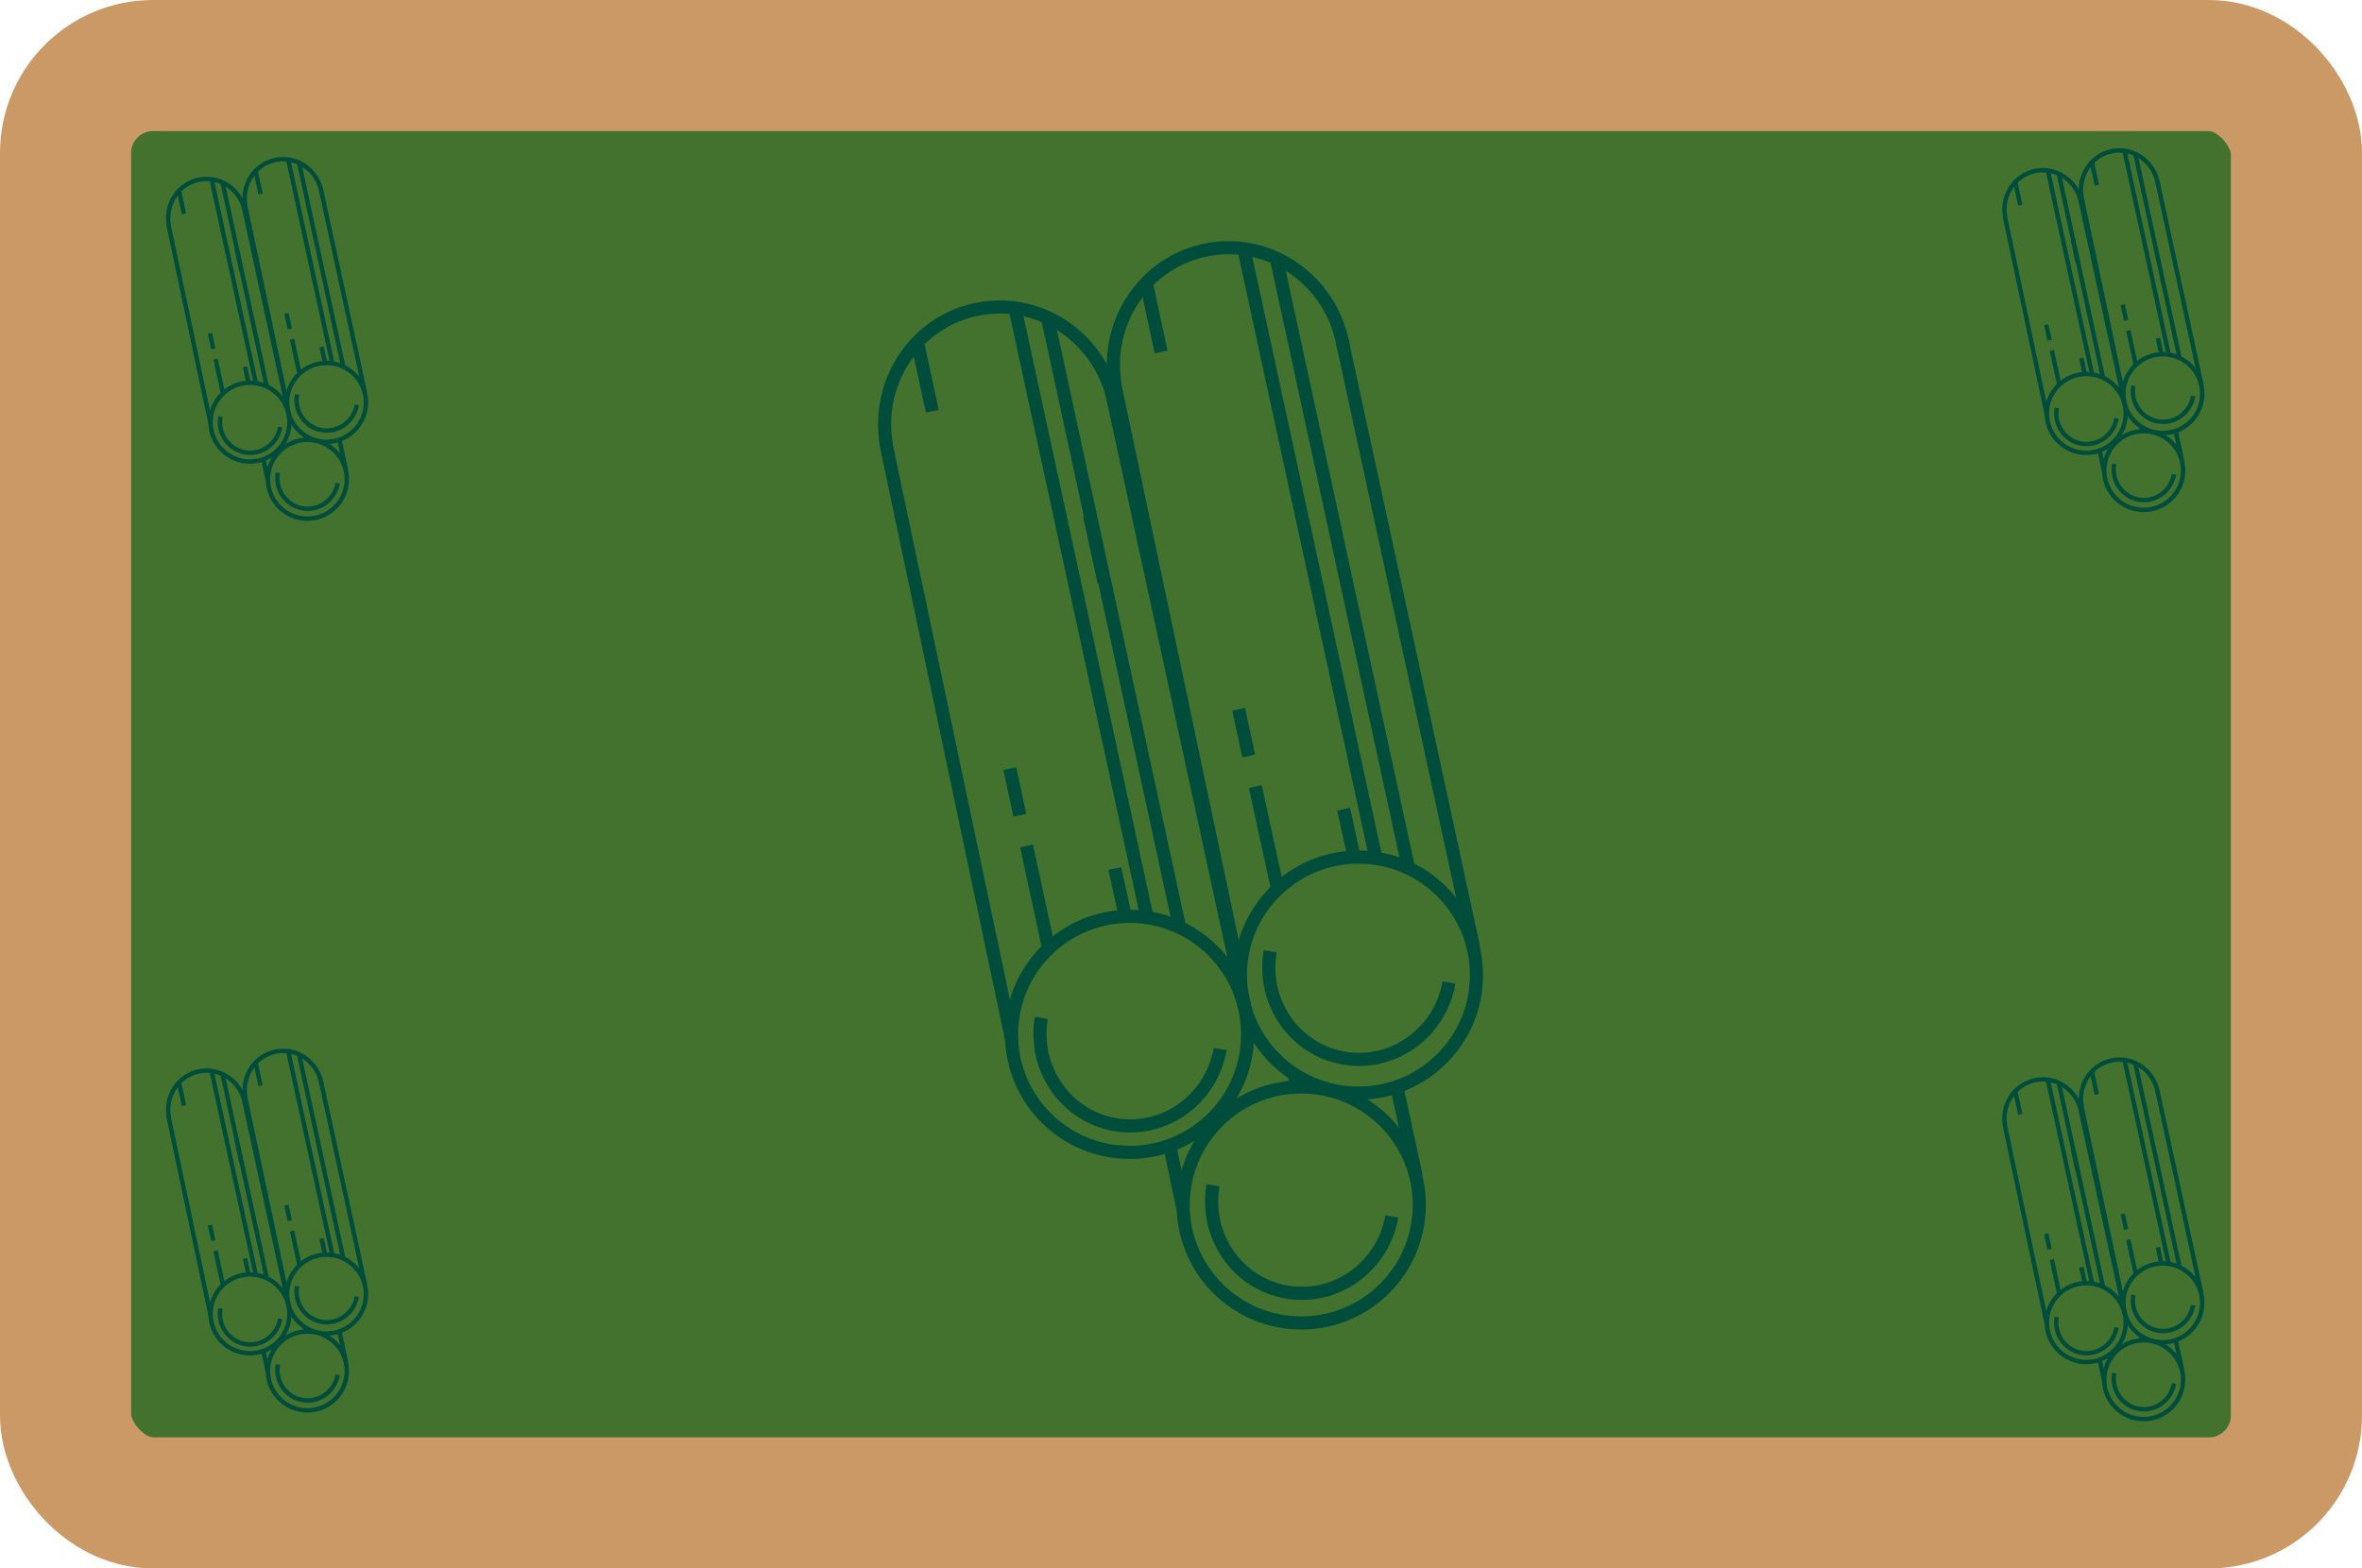 <?xml version="1.0" encoding="UTF-8"?>
<svg id="Ebene_2" data-name="Ebene 2" xmlns="http://www.w3.org/2000/svg" viewBox="0 0 270.12 179.41">
  <g id="Layer_1" data-name="Layer 1">
    <g>
      <g>
        <rect x="7.5" y="7.5" width="255.12" height="164.41" rx="10" ry="10" style="fill: #42722d; stroke-width: 0px;"/>
        <rect x="7.5" y="7.5" width="255.12" height="164.41" rx="10" ry="10" style="fill: none; stroke: #cb9965; stroke-miterlimit: 10; stroke-width: 15px;"/>
      </g>
      <g>
        <path d="M153.61,39.56c-1.28-7.35-8.15-12.29-15.35-11.03s-12,8.23-10.72,15.57" style="fill: #42722d; stroke: #004d3b; stroke-miterlimit: 10; stroke-width: 1.5px;"/>
        <line x1="132.79" y1="40.26" x2="131.15" y2="32.67" style="fill: #42722d; stroke: #004d3b; stroke-miterlimit: 10; stroke-width: 1.5px;"/>
        <g>
          <line x1="161.96" y1="134.56" x2="159.71" y2="124.18" style="fill: none; stroke: #004d3b; stroke-miterlimit: 10; stroke-width: 1.5px;"/>
          <g>
            <circle cx="129.18" cy="118.32" r="13.5" style="fill: none; stroke: #004d3b; stroke-miterlimit: 10; stroke-width: 1.5px;"/>
            <path d="M127.44,46.34c-1.28-7.35-8.15-12.29-15.35-11.03-7.2,1.25-12,8.23-10.72,15.57" style="fill: none; stroke: #004d3b; stroke-miterlimit: 10; stroke-width: 1.5px;"/>
            <path d="M139.54,119.99c-1,5.76-6.4,9.64-12.04,8.65s-9.41-6.45-8.41-12.21" style="fill: none; stroke: #004d3b; stroke-miterlimit: 10; stroke-width: 1.5px;"/>
            <path d="M159.17,139.14c-1,5.76-6.4,9.64-12.04,8.65-5.65-.98-9.41-6.45-8.41-12.21" style="fill: none; stroke: #004d3b; stroke-miterlimit: 10; stroke-width: 1.5px;"/>
            <path d="M165.71,112.38c-1,5.76-6.4,9.64-12.04,8.65-5.65-.98-9.41-6.45-8.41-12.21" style="fill: none; stroke: #004d3b; stroke-miterlimit: 10; stroke-width: 1.5px;"/>
            <line x1="142.33" y1="115.05" x2="127.34" y2="45.88" style="fill: none; stroke: #004d3b; stroke-miterlimit: 10; stroke-width: 1.5px;"/>
            <line x1="134.83" y1="105.77" x2="119.85" y2="36.6" style="fill: none; stroke: #004d3b; stroke-miterlimit: 10; stroke-width: 1.5px;"/>
            <line x1="131.15" y1="104.82" x2="116.16" y2="35.64" style="fill: none; stroke: #004d3b; stroke-miterlimit: 10; stroke-width: 1.5px;"/>
            <line x1="106.62" y1="47.04" x2="104.98" y2="39.45" style="fill: none; stroke: #004d3b; stroke-miterlimit: 10; stroke-width: 1.5px;"/>
            <polyline points="116.63 93.25 116.28 91.63 115.48 87.92" style="fill: none; stroke: #004d3b; stroke-miterlimit: 10; stroke-width: 1.5px;"/>
            <polyline points="128.65 104.67 128.3 103.05 127.49 99.34" style="fill: none; stroke: #004d3b; stroke-miterlimit: 10; stroke-width: 1.5px;"/>
            <line x1="119.96" y1="108.63" x2="117.39" y2="96.75" style="fill: none; stroke: #004d3b; stroke-miterlimit: 10; stroke-width: 1.5px;"/>
            <line x1="115.68" y1="118.86" x2="101.29" y2="50.63" style="fill: none; stroke: #004d3b; stroke-miterlimit: 10; stroke-width: 1.5px;"/>
          </g>
          <circle cx="155.35" cy="111.54" r="13.5" style="fill: none; stroke: #004d3b; stroke-miterlimit: 10; stroke-width: 1.5px;"/>
          <line x1="168.5" y1="108.27" x2="153.51" y2="39.09" style="fill: none; stroke: #004d3b; stroke-miterlimit: 10; stroke-width: 1.5px;"/>
          <line x1="161.01" y1="98.99" x2="146.02" y2="29.82" style="fill: none; stroke: #004d3b; stroke-miterlimit: 10; stroke-width: 1.5px;"/>
          <line x1="157.32" y1="98.04" x2="142.33" y2="28.86" style="fill: none; stroke: #004d3b; stroke-miterlimit: 10; stroke-width: 1.5px;"/>
          <polyline points="142.8 86.47 142.45 84.85 141.65 81.14" style="fill: none; stroke: #004d3b; stroke-miterlimit: 10; stroke-width: 1.5px;"/>
          <polyline points="154.82 97.89 154.47 96.27 153.66 92.56" style="fill: none; stroke: #004d3b; stroke-miterlimit: 10; stroke-width: 1.5px;"/>
          <line x1="146.14" y1="101.85" x2="143.56" y2="89.97" style="fill: none; stroke: #004d3b; stroke-miterlimit: 10; stroke-width: 1.5px;"/>
          <line x1="141.85" y1="112.08" x2="127.46" y2="43.85" style="fill: none; stroke: #004d3b; stroke-miterlimit: 10; stroke-width: 1.5px;"/>
          <circle cx="148.81" cy="137.83" r="13.5" style="fill: none; stroke: #004d3b; stroke-miterlimit: 10; stroke-width: 1.5px;"/>
          <line x1="126.25" y1="66.55" x2="124.6" y2="58.96" style="fill: none; stroke: #004d3b; stroke-miterlimit: 10; stroke-width: 1.5px;"/>
          <line x1="148.28" y1="124.18" x2="147.92" y2="122.56" style="fill: none; stroke: #004d3b; stroke-miterlimit: 10; stroke-width: 1.5px;"/>
          <line x1="135.31" y1="138.37" x2="133.76" y2="131.03" style="fill: none; stroke: #004d3b; stroke-miterlimit: 10; stroke-width: 1.5px;"/>
        </g>
      </g>
      <g>
        <path d="M36.76,123.96c-.43-2.46-2.73-4.11-5.13-3.69s-4.01,2.75-3.58,5.21" style="fill: #42722d; stroke: #004d3b; stroke-miterlimit: 10; stroke-width: .5px;"/>
        <line x1="29.8" y1="124.19" x2="29.25" y2="121.65" style="fill: #42722d; stroke: #004d3b; stroke-miterlimit: 10; stroke-width: .5px;"/>
        <g>
          <line x1="39.55" y1="155.72" x2="38.8" y2="152.25" style="fill: none; stroke: #004d3b; stroke-miterlimit: 10; stroke-width: .5px;"/>
          <g>
            <circle cx="28.59" cy="150.29" r="4.51" style="fill: none; stroke: #004d3b; stroke-miterlimit: 10; stroke-width: .5px;"/>
            <path d="M28.01,126.22c-.43-2.46-2.73-4.11-5.13-3.69-2.41.42-4.01,2.75-3.58,5.21" style="fill: none; stroke: #004d3b; stroke-miterlimit: 10; stroke-width: .5px;"/>
            <path d="M32.05,150.85c-.34,1.93-2.14,3.22-4.03,2.89-1.89-.33-3.15-2.16-2.81-4.08" style="fill: none; stroke: #004d3b; stroke-miterlimit: 10; stroke-width: .5px;"/>
            <path d="M38.62,157.26c-.34,1.93-2.14,3.22-4.03,2.89s-3.15-2.16-2.81-4.08" style="fill: none; stroke: #004d3b; stroke-miterlimit: 10; stroke-width: .5px;"/>
            <path d="M40.81,148.31c-.34,1.93-2.14,3.22-4.03,2.89-1.89-.33-3.15-2.16-2.81-4.08" style="fill: none; stroke: #004d3b; stroke-miterlimit: 10; stroke-width: .5px;"/>
            <line x1="32.99" y1="149.2" x2="27.97" y2="126.07" style="fill: none; stroke: #004d3b; stroke-miterlimit: 10; stroke-width: .5px;"/>
            <line x1="30.48" y1="146.1" x2="25.47" y2="122.96" style="fill: none; stroke: #004d3b; stroke-miterlimit: 10; stroke-width: .5px;"/>
            <line x1="29.25" y1="145.78" x2="24.23" y2="122.65" style="fill: none; stroke: #004d3b; stroke-miterlimit: 10; stroke-width: .5px;"/>
            <line x1="21.04" y1="126.46" x2="20.49" y2="123.92" style="fill: none; stroke: #004d3b; stroke-miterlimit: 10; stroke-width: .5px;"/>
            <polyline points="24.39 141.91 24.28 141.37 24.01 140.13" style="fill: none; stroke: #004d3b; stroke-miterlimit: 10; stroke-width: .5px;"/>
            <polyline points="28.41 145.73 28.29 145.19 28.02 143.95" style="fill: none; stroke: #004d3b; stroke-miterlimit: 10; stroke-width: .5px;"/>
            <line x1="25.51" y1="147.05" x2="24.65" y2="143.08" style="fill: none; stroke: #004d3b; stroke-miterlimit: 10; stroke-width: .5px;"/>
            <line x1="24.08" y1="150.47" x2="19.26" y2="127.66" style="fill: none; stroke: #004d3b; stroke-miterlimit: 10; stroke-width: .5px;"/>
          </g>
          <circle cx="37.34" cy="148.03" r="4.51" style="fill: none; stroke: #004d3b; stroke-miterlimit: 10; stroke-width: .5px;"/>
          <line x1="41.74" y1="146.93" x2="36.73" y2="123.8" style="fill: none; stroke: #004d3b; stroke-miterlimit: 10; stroke-width: .5px;"/>
          <line x1="39.23" y1="143.83" x2="34.22" y2="120.7" style="fill: none; stroke: #004d3b; stroke-miterlimit: 10; stroke-width: .5px;"/>
          <line x1="38" y1="143.51" x2="32.99" y2="120.38" style="fill: none; stroke: #004d3b; stroke-miterlimit: 10; stroke-width: .5px;"/>
          <polyline points="33.14 139.64 33.03 139.1 32.76 137.86" style="fill: none; stroke: #004d3b; stroke-miterlimit: 10; stroke-width: .5px;"/>
          <polyline points="37.16 143.46 37.04 142.92 36.78 141.68" style="fill: none; stroke: #004d3b; stroke-miterlimit: 10; stroke-width: .5px;"/>
          <line x1="34.26" y1="144.78" x2="33.4" y2="140.81" style="fill: none; stroke: #004d3b; stroke-miterlimit: 10; stroke-width: .5px;"/>
          <line x1="32.83" y1="148.2" x2="28.01" y2="125.39" style="fill: none; stroke: #004d3b; stroke-miterlimit: 10; stroke-width: .5px;"/>
          <circle cx="35.15" cy="156.82" r="4.51" style="fill: none; stroke: #004d3b; stroke-miterlimit: 10; stroke-width: .5px;"/>
          <line x1="27.61" y1="132.98" x2="27.06" y2="130.44" style="fill: none; stroke: #004d3b; stroke-miterlimit: 10; stroke-width: .5px;"/>
          <line x1="34.97" y1="152.25" x2="34.86" y2="151.71" style="fill: none; stroke: #004d3b; stroke-miterlimit: 10; stroke-width: .5px;"/>
          <line x1="30.64" y1="157" x2="30.12" y2="154.54" style="fill: none; stroke: #004d3b; stroke-miterlimit: 10; stroke-width: .5px;"/>
        </g>
      </g>
      <g>
        <path d="M36.76,21.96c-.43-2.46-2.73-4.11-5.13-3.69s-4.01,2.75-3.58,5.21" style="fill: #42722d; stroke: #004d3b; stroke-miterlimit: 10; stroke-width: .5px;"/>
        <line x1="29.8" y1="22.19" x2="29.25" y2="19.65" style="fill: #42722d; stroke: #004d3b; stroke-miterlimit: 10; stroke-width: .5px;"/>
        <g>
          <line x1="39.55" y1="53.72" x2="38.8" y2="50.25" style="fill: none; stroke: #004d3b; stroke-miterlimit: 10; stroke-width: .5px;"/>
          <g>
            <circle cx="28.59" cy="48.29" r="4.51" style="fill: none; stroke: #004d3b; stroke-miterlimit: 10; stroke-width: .5px;"/>
            <path d="M28.01,24.22c-.43-2.46-2.73-4.11-5.13-3.69-2.41.42-4.01,2.75-3.58,5.21" style="fill: none; stroke: #004d3b; stroke-miterlimit: 10; stroke-width: .5px;"/>
            <path d="M32.05,48.85c-.34,1.93-2.14,3.22-4.03,2.89-1.89-.33-3.15-2.16-2.81-4.08" style="fill: none; stroke: #004d3b; stroke-miterlimit: 10; stroke-width: .5px;"/>
            <path d="M38.62,55.26c-.34,1.93-2.14,3.22-4.03,2.89s-3.15-2.16-2.81-4.08" style="fill: none; stroke: #004d3b; stroke-miterlimit: 10; stroke-width: .5px;"/>
            <path d="M40.81,46.31c-.34,1.93-2.14,3.22-4.03,2.89-1.89-.33-3.15-2.16-2.81-4.08" style="fill: none; stroke: #004d3b; stroke-miterlimit: 10; stroke-width: .5px;"/>
            <line x1="32.99" y1="47.2" x2="27.97" y2="24.07" style="fill: none; stroke: #004d3b; stroke-miterlimit: 10; stroke-width: .5px;"/>
            <line x1="30.48" y1="44.1" x2="25.47" y2="20.96" style="fill: none; stroke: #004d3b; stroke-miterlimit: 10; stroke-width: .5px;"/>
            <line x1="29.25" y1="43.78" x2="24.23" y2="20.65" style="fill: none; stroke: #004d3b; stroke-miterlimit: 10; stroke-width: .5px;"/>
            <line x1="21.04" y1="24.46" x2="20.49" y2="21.92" style="fill: none; stroke: #004d3b; stroke-miterlimit: 10; stroke-width: .5px;"/>
            <polyline points="24.39 39.91 24.28 39.37 24.01 38.13" style="fill: none; stroke: #004d3b; stroke-miterlimit: 10; stroke-width: .5px;"/>
            <polyline points="28.41 43.73 28.29 43.19 28.02 41.95" style="fill: none; stroke: #004d3b; stroke-miterlimit: 10; stroke-width: .5px;"/>
            <line x1="25.51" y1="45.05" x2="24.65" y2="41.08" style="fill: none; stroke: #004d3b; stroke-miterlimit: 10; stroke-width: .5px;"/>
            <line x1="24.08" y1="48.47" x2="19.26" y2="25.66" style="fill: none; stroke: #004d3b; stroke-miterlimit: 10; stroke-width: .5px;"/>
          </g>
          <circle cx="37.34" cy="46.03" r="4.51" style="fill: none; stroke: #004d3b; stroke-miterlimit: 10; stroke-width: .5px;"/>
          <line x1="41.74" y1="44.93" x2="36.73" y2="21.8" style="fill: none; stroke: #004d3b; stroke-miterlimit: 10; stroke-width: .5px;"/>
          <line x1="39.23" y1="41.83" x2="34.22" y2="18.7" style="fill: none; stroke: #004d3b; stroke-miterlimit: 10; stroke-width: .5px;"/>
          <line x1="38" y1="41.51" x2="32.99" y2="18.38" style="fill: none; stroke: #004d3b; stroke-miterlimit: 10; stroke-width: .5px;"/>
          <polyline points="33.14 37.64 33.03 37.1 32.76 35.86" style="fill: none; stroke: #004d3b; stroke-miterlimit: 10; stroke-width: .5px;"/>
          <polyline points="37.16 41.46 37.04 40.92 36.78 39.68" style="fill: none; stroke: #004d3b; stroke-miterlimit: 10; stroke-width: .5px;"/>
          <line x1="34.26" y1="42.78" x2="33.4" y2="38.81" style="fill: none; stroke: #004d3b; stroke-miterlimit: 10; stroke-width: .5px;"/>
          <line x1="32.83" y1="46.2" x2="28.01" y2="23.39" style="fill: none; stroke: #004d3b; stroke-miterlimit: 10; stroke-width: .5px;"/>
          <circle cx="35.15" cy="54.82" r="4.51" style="fill: none; stroke: #004d3b; stroke-miterlimit: 10; stroke-width: .5px;"/>
          <line x1="27.61" y1="30.98" x2="27.06" y2="28.44" style="fill: none; stroke: #004d3b; stroke-miterlimit: 10; stroke-width: .5px;"/>
          <line x1="34.97" y1="50.25" x2="34.86" y2="49.71" style="fill: none; stroke: #004d3b; stroke-miterlimit: 10; stroke-width: .5px;"/>
          <line x1="30.64" y1="55" x2="30.12" y2="52.54" style="fill: none; stroke: #004d3b; stroke-miterlimit: 10; stroke-width: .5px;"/>
        </g>
      </g>
      <g>
        <path d="M246.76,20.96c-.43-2.46-2.73-4.11-5.13-3.69s-4.01,2.75-3.58,5.21" style="fill: #42722d; stroke: #004d3b; stroke-miterlimit: 10; stroke-width: .5px;"/>
        <line x1="239.8" y1="21.19" x2="239.25" y2="18.65" style="fill: #42722d; stroke: #004d3b; stroke-miterlimit: 10; stroke-width: .5px;"/>
        <g>
          <line x1="249.55" y1="52.72" x2="248.8" y2="49.25" style="fill: none; stroke: #004d3b; stroke-miterlimit: 10; stroke-width: .5px;"/>
          <g>
            <circle cx="238.59" cy="47.29" r="4.51" style="fill: none; stroke: #004d3b; stroke-miterlimit: 10; stroke-width: .5px;"/>
            <path d="M238.01,23.22c-.43-2.46-2.73-4.11-5.13-3.69-2.41.42-4.01,2.75-3.58,5.21" style="fill: none; stroke: #004d3b; stroke-miterlimit: 10; stroke-width: .5px;"/>
            <path d="M242.05,47.85c-.34,1.93-2.14,3.22-4.03,2.89-1.89-.33-3.15-2.16-2.81-4.08" style="fill: none; stroke: #004d3b; stroke-miterlimit: 10; stroke-width: .5px;"/>
            <path d="M248.62,54.26c-.34,1.93-2.14,3.22-4.03,2.89s-3.15-2.16-2.81-4.08" style="fill: none; stroke: #004d3b; stroke-miterlimit: 10; stroke-width: .5px;"/>
            <path d="M250.81,45.31c-.34,1.93-2.14,3.22-4.03,2.89-1.89-.33-3.15-2.16-2.81-4.08" style="fill: none; stroke: #004d3b; stroke-miterlimit: 10; stroke-width: .5px;"/>
            <line x1="242.99" y1="46.2" x2="237.97" y2="23.07" style="fill: none; stroke: #004d3b; stroke-miterlimit: 10; stroke-width: .5px;"/>
            <line x1="240.48" y1="43.1" x2="235.47" y2="19.96" style="fill: none; stroke: #004d3b; stroke-miterlimit: 10; stroke-width: .5px;"/>
            <line x1="239.25" y1="42.78" x2="234.23" y2="19.65" style="fill: none; stroke: #004d3b; stroke-miterlimit: 10; stroke-width: .5px;"/>
            <line x1="231.04" y1="23.46" x2="230.49" y2="20.92" style="fill: none; stroke: #004d3b; stroke-miterlimit: 10; stroke-width: .5px;"/>
            <polyline points="234.39 38.91 234.28 38.37 234.01 37.13" style="fill: none; stroke: #004d3b; stroke-miterlimit: 10; stroke-width: .5px;"/>
            <polyline points="238.41 42.73 238.29 42.19 238.02 40.95" style="fill: none; stroke: #004d3b; stroke-miterlimit: 10; stroke-width: .5px;"/>
            <line x1="235.51" y1="44.05" x2="234.65" y2="40.08" style="fill: none; stroke: #004d3b; stroke-miterlimit: 10; stroke-width: .5px;"/>
            <line x1="234.08" y1="47.47" x2="229.26" y2="24.66" style="fill: none; stroke: #004d3b; stroke-miterlimit: 10; stroke-width: .5px;"/>
          </g>
          <circle cx="247.34" cy="45.03" r="4.51" style="fill: none; stroke: #004d3b; stroke-miterlimit: 10; stroke-width: .5px;"/>
          <line x1="251.74" y1="43.93" x2="246.73" y2="20.8" style="fill: none; stroke: #004d3b; stroke-miterlimit: 10; stroke-width: .5px;"/>
          <line x1="249.23" y1="40.83" x2="244.22" y2="17.7" style="fill: none; stroke: #004d3b; stroke-miterlimit: 10; stroke-width: .5px;"/>
          <line x1="248" y1="40.51" x2="242.99" y2="17.38" style="fill: none; stroke: #004d3b; stroke-miterlimit: 10; stroke-width: .5px;"/>
          <polyline points="243.14 36.64 243.03 36.1 242.76 34.86" style="fill: none; stroke: #004d3b; stroke-miterlimit: 10; stroke-width: .5px;"/>
          <polyline points="247.16 40.46 247.04 39.92 246.78 38.68" style="fill: none; stroke: #004d3b; stroke-miterlimit: 10; stroke-width: .5px;"/>
          <line x1="244.26" y1="41.78" x2="243.4" y2="37.81" style="fill: none; stroke: #004d3b; stroke-miterlimit: 10; stroke-width: .5px;"/>
          <line x1="242.83" y1="45.2" x2="238.01" y2="22.39" style="fill: none; stroke: #004d3b; stroke-miterlimit: 10; stroke-width: .5px;"/>
          <circle cx="245.15" cy="53.82" r="4.51" style="fill: none; stroke: #004d3b; stroke-miterlimit: 10; stroke-width: .5px;"/>
          <line x1="237.61" y1="29.98" x2="237.06" y2="27.44" style="fill: none; stroke: #004d3b; stroke-miterlimit: 10; stroke-width: .5px;"/>
          <line x1="244.97" y1="49.25" x2="244.86" y2="48.71" style="fill: none; stroke: #004d3b; stroke-miterlimit: 10; stroke-width: .5px;"/>
          <line x1="240.64" y1="54" x2="240.12" y2="51.54" style="fill: none; stroke: #004d3b; stroke-miterlimit: 10; stroke-width: .5px;"/>
        </g>
      </g>
      <g>
        <path d="M246.76,124.96c-.43-2.46-2.73-4.11-5.13-3.69s-4.01,2.75-3.58,5.21" style="fill: #42722d; stroke: #004d3b; stroke-miterlimit: 10; stroke-width: .5px;"/>
        <line x1="239.8" y1="125.19" x2="239.25" y2="122.65" style="fill: #42722d; stroke: #004d3b; stroke-miterlimit: 10; stroke-width: .5px;"/>
        <g>
          <line x1="249.55" y1="156.72" x2="248.8" y2="153.25" style="fill: none; stroke: #004d3b; stroke-miterlimit: 10; stroke-width: .5px;"/>
          <g>
            <circle cx="238.59" cy="151.29" r="4.51" style="fill: none; stroke: #004d3b; stroke-miterlimit: 10; stroke-width: .5px;"/>
            <path d="M238.01,127.22c-.43-2.46-2.73-4.11-5.13-3.69-2.41.42-4.01,2.75-3.58,5.21" style="fill: none; stroke: #004d3b; stroke-miterlimit: 10; stroke-width: .5px;"/>
            <path d="M242.05,151.85c-.34,1.93-2.14,3.22-4.03,2.89-1.89-.33-3.15-2.16-2.81-4.08" style="fill: none; stroke: #004d3b; stroke-miterlimit: 10; stroke-width: .5px;"/>
            <path d="M248.62,158.26c-.34,1.93-2.14,3.22-4.03,2.89s-3.15-2.16-2.81-4.08" style="fill: none; stroke: #004d3b; stroke-miterlimit: 10; stroke-width: .5px;"/>
            <path d="M250.81,149.31c-.34,1.93-2.14,3.22-4.03,2.89-1.89-.33-3.15-2.16-2.81-4.08" style="fill: none; stroke: #004d3b; stroke-miterlimit: 10; stroke-width: .5px;"/>
            <line x1="242.99" y1="150.2" x2="237.97" y2="127.07" style="fill: none; stroke: #004d3b; stroke-miterlimit: 10; stroke-width: .5px;"/>
            <line x1="240.48" y1="147.1" x2="235.47" y2="123.96" style="fill: none; stroke: #004d3b; stroke-miterlimit: 10; stroke-width: .5px;"/>
            <line x1="239.25" y1="146.78" x2="234.23" y2="123.65" style="fill: none; stroke: #004d3b; stroke-miterlimit: 10; stroke-width: .5px;"/>
            <line x1="231.04" y1="127.46" x2="230.49" y2="124.92" style="fill: none; stroke: #004d3b; stroke-miterlimit: 10; stroke-width: .5px;"/>
            <polyline points="234.39 142.91 234.28 142.37 234.01 141.13" style="fill: none; stroke: #004d3b; stroke-miterlimit: 10; stroke-width: .5px;"/>
            <polyline points="238.41 146.73 238.29 146.19 238.02 144.95" style="fill: none; stroke: #004d3b; stroke-miterlimit: 10; stroke-width: .5px;"/>
            <line x1="235.51" y1="148.05" x2="234.65" y2="144.08" style="fill: none; stroke: #004d3b; stroke-miterlimit: 10; stroke-width: .5px;"/>
            <line x1="234.08" y1="151.47" x2="229.26" y2="128.66" style="fill: none; stroke: #004d3b; stroke-miterlimit: 10; stroke-width: .5px;"/>
          </g>
          <circle cx="247.34" cy="149.03" r="4.51" style="fill: none; stroke: #004d3b; stroke-miterlimit: 10; stroke-width: .5px;"/>
          <line x1="251.74" y1="147.93" x2="246.73" y2="124.8" style="fill: none; stroke: #004d3b; stroke-miterlimit: 10; stroke-width: .5px;"/>
          <line x1="249.23" y1="144.83" x2="244.22" y2="121.7" style="fill: none; stroke: #004d3b; stroke-miterlimit: 10; stroke-width: .5px;"/>
          <line x1="248" y1="144.51" x2="242.99" y2="121.38" style="fill: none; stroke: #004d3b; stroke-miterlimit: 10; stroke-width: .5px;"/>
          <polyline points="243.14 140.64 243.03 140.1 242.76 138.86" style="fill: none; stroke: #004d3b; stroke-miterlimit: 10; stroke-width: .5px;"/>
          <polyline points="247.16 144.46 247.04 143.92 246.78 142.68" style="fill: none; stroke: #004d3b; stroke-miterlimit: 10; stroke-width: .5px;"/>
          <line x1="244.26" y1="145.78" x2="243.4" y2="141.81" style="fill: none; stroke: #004d3b; stroke-miterlimit: 10; stroke-width: .5px;"/>
          <line x1="242.83" y1="149.2" x2="238.01" y2="126.39" style="fill: none; stroke: #004d3b; stroke-miterlimit: 10; stroke-width: .5px;"/>
          <circle cx="245.15" cy="157.82" r="4.51" style="fill: none; stroke: #004d3b; stroke-miterlimit: 10; stroke-width: .5px;"/>
          <line x1="237.61" y1="133.98" x2="237.06" y2="131.44" style="fill: none; stroke: #004d3b; stroke-miterlimit: 10; stroke-width: .5px;"/>
          <line x1="244.97" y1="153.25" x2="244.86" y2="152.71" style="fill: none; stroke: #004d3b; stroke-miterlimit: 10; stroke-width: .5px;"/>
          <line x1="240.64" y1="158" x2="240.12" y2="155.54" style="fill: none; stroke: #004d3b; stroke-miterlimit: 10; stroke-width: .5px;"/>
        </g>
      </g>
    </g>
  </g>
</svg>